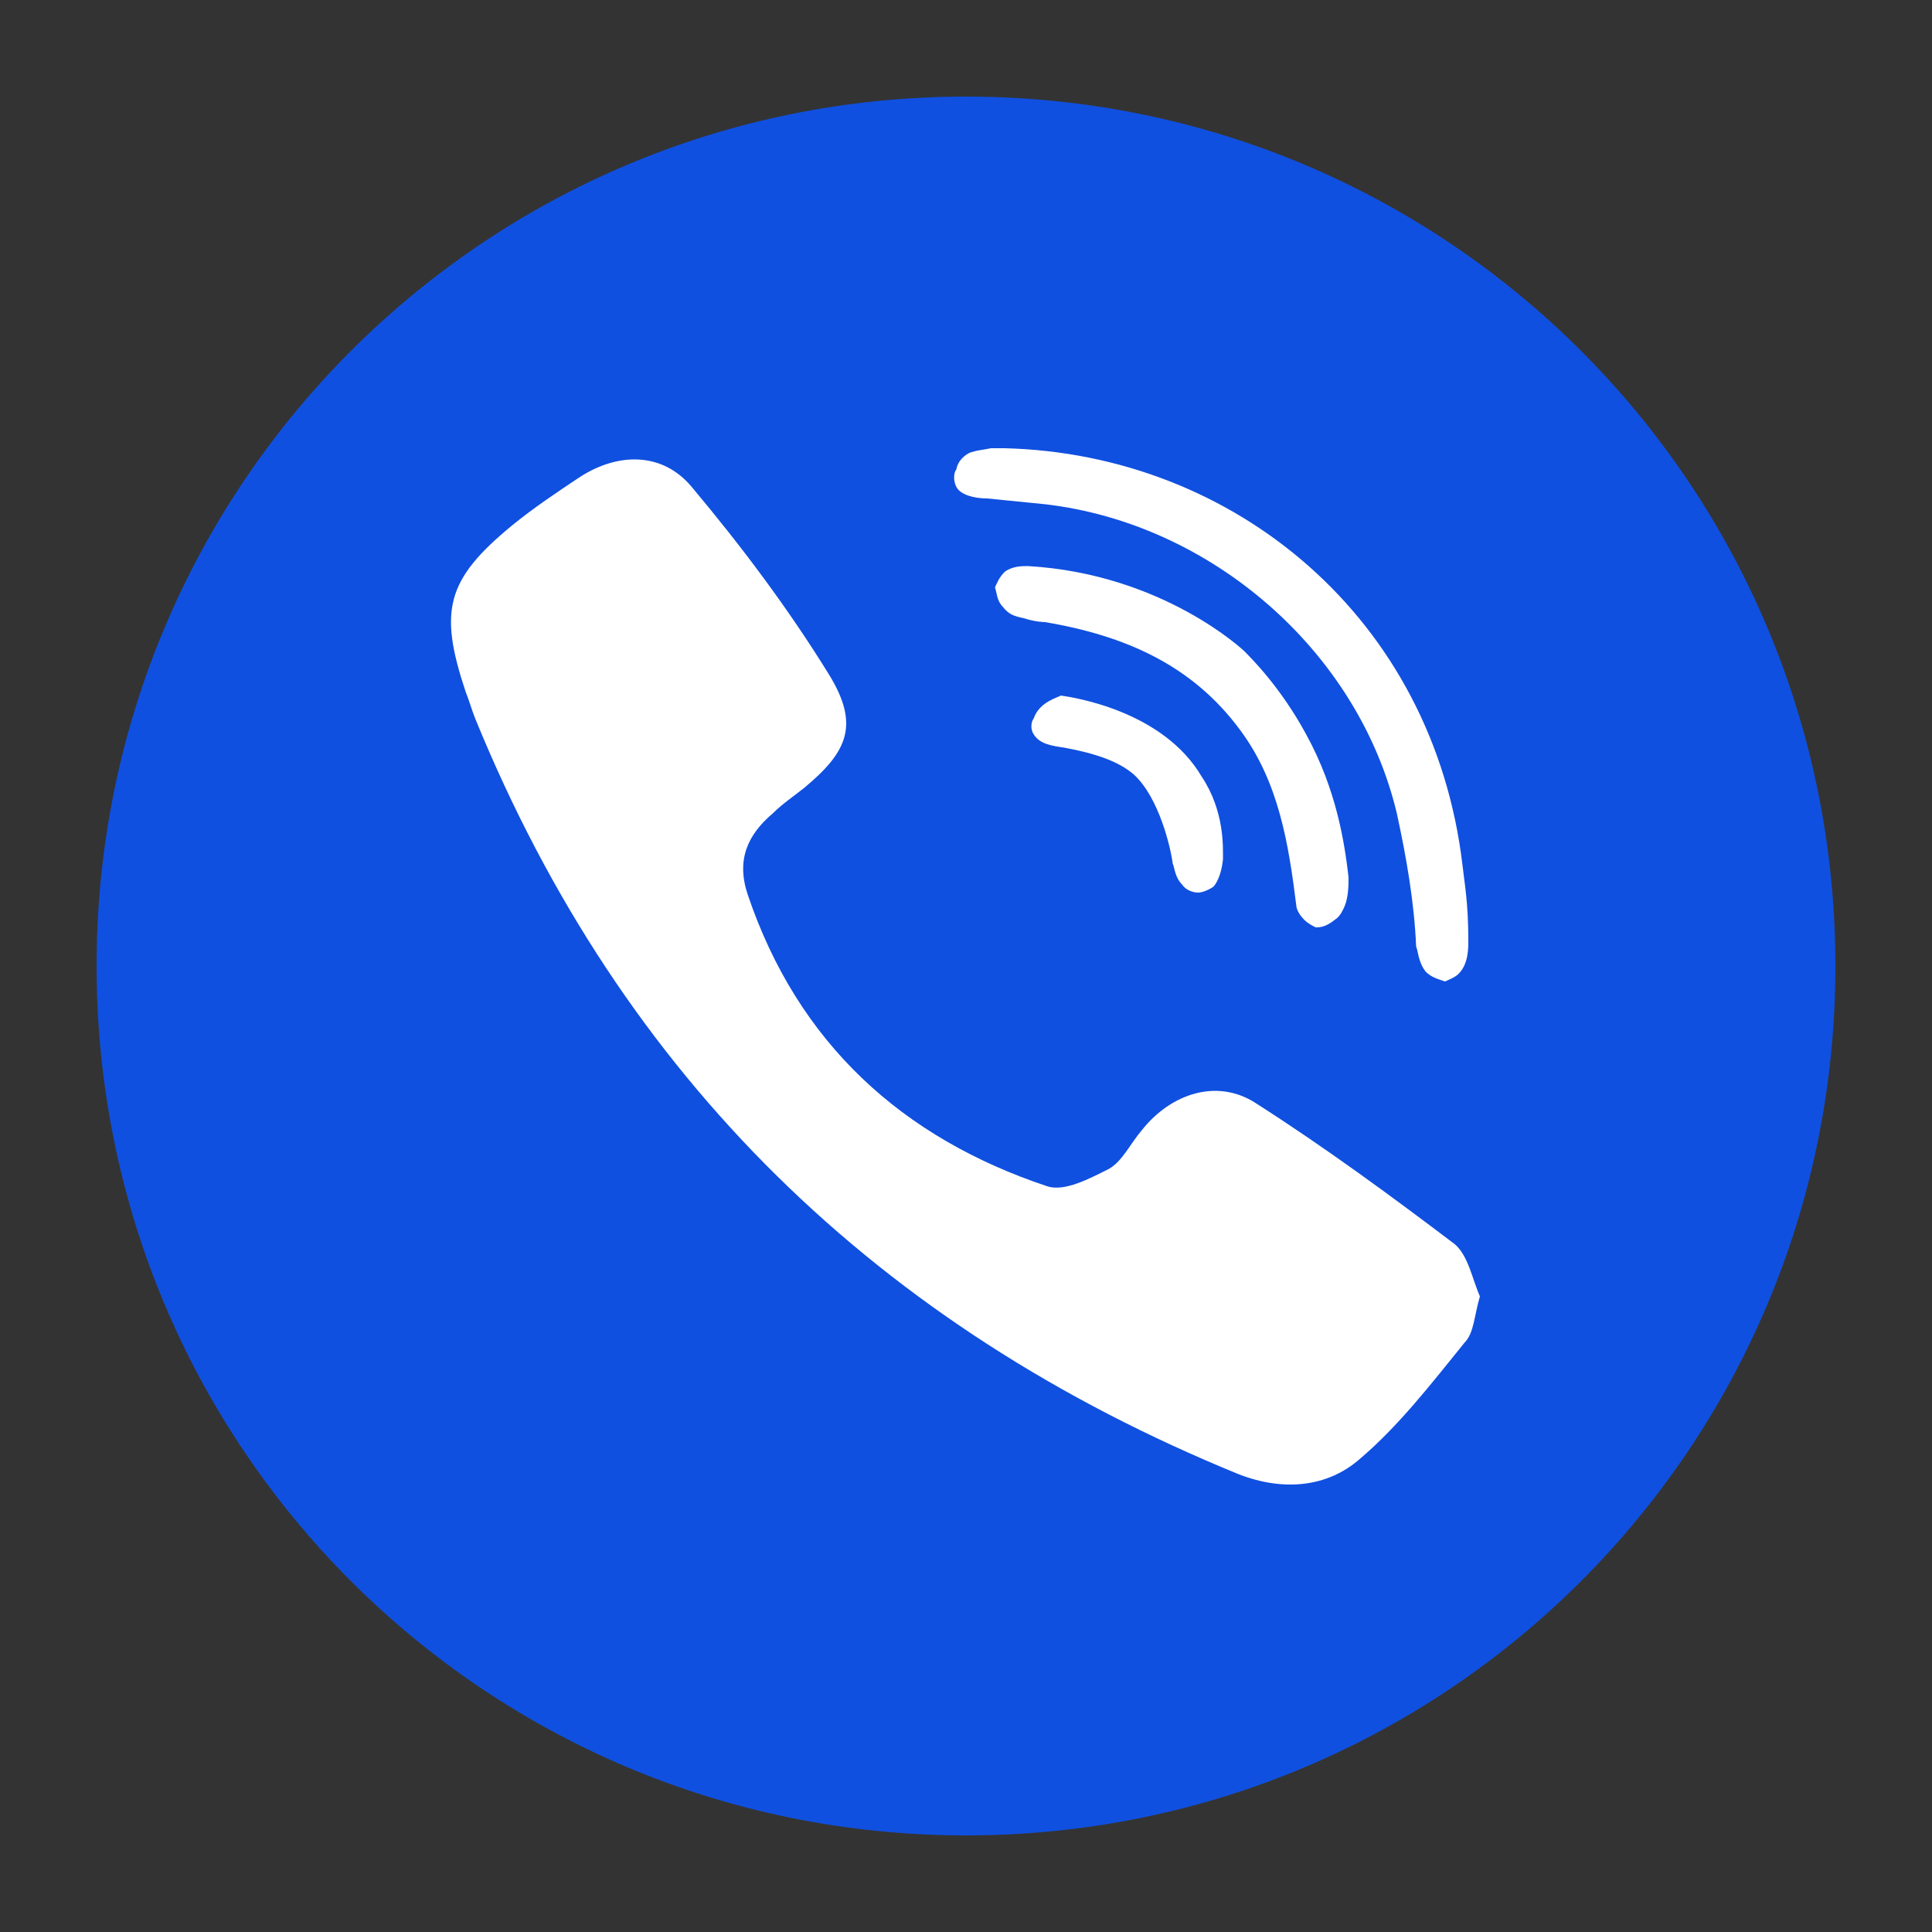 <?xml version="1.0" encoding="utf-8"?>
<!-- Generator: Adobe Illustrator 25.0.0, SVG Export Plug-In . SVG Version: 6.00 Build 0)  -->
<svg version="1.1" id="Layer_5" xmlns="http://www.w3.org/2000/svg" xmlns:xlink="http://www.w3.org/1999/xlink" x="0px" y="0px"
	 viewBox="0 0 100 100" style="enable-background:new 0 0 100 100;" xml:space="preserve">
<rect x="0" y="0" width="100" height="100" fill="#333333" stroke="none"/>
<style type="text/css">
	.st0{fill:#FFFFFF;stroke:#000000;stroke-miterlimit:10;}
	.st1{fill:#1050E0;}
</style>
<circle class="st0" cx="50" cy="50.3" r="41.2"/>
<path class="st1" d="M50,5C25.1,5,5,25.1,5,50s20.1,45,45,45s45-20.1,45-45S74.9,5,50,5z M49.5,24.3c0.1-0.6,0.7-0.9,0.8-0.9
	c0.3-0.1,0.5-0.1,1-0.2c0,0,0.4,0,0.7,0c11.9,0.3,22.2,8.8,23.7,21.6c0.1,0.9,0.3,1.9,0.3,3.9c0,0.4,0,1.2-0.5,1.7
	c-0.2,0.2-0.5,0.3-0.7,0.4c-0.3-0.1-0.7-0.2-1-0.5c-0.4-0.5-0.4-1.1-0.5-1.3c-0.1-2.3-0.5-4.6-1-6.9c-2-8.4-9.6-15-18.2-16
	c-1-0.1-2-0.2-3-0.3c-0.7,0-1.4-0.2-1.6-0.6C49.3,24.8,49.4,24.4,49.5,24.3z M54.1,32.2c0,0-0.5,0-1.1-0.2c-0.5-0.1-0.8-0.2-1.1-0.6
	c-0.3-0.3-0.3-0.7-0.4-1c0.1-0.2,0.2-0.5,0.5-0.8c0.4-0.3,0.9-0.3,1.2-0.3c7,0.4,11.2,4.4,11.2,4.4c0.4,0.4,1.9,1.9,3.2,4.3
	c1.6,2.9,2,5.7,2.2,7.4c0,0.4,0,1-0.2,1.5c-0.1,0.2-0.2,0.5-0.5,0.7c-0.5,0.4-0.8,0.4-1,0.4c-0.2-0.1-0.4-0.2-0.6-0.4
	c-0.3-0.3-0.4-0.6-0.4-0.7c-0.4-3.2-0.9-6.4-2.9-9.1C61.7,34.4,58.2,32.9,54.1,32.2z M63.3,44.5c-0.1,0.9-0.4,1.3-0.5,1.4
	c-0.3,0.2-0.6,0.3-0.8,0.3s-0.6-0.1-0.8-0.4c-0.4-0.4-0.4-0.9-0.5-1.1c-0.1-0.8-0.7-3.4-2-4.6c-0.8-0.7-2-1.1-3.6-1.4
	c-0.7-0.1-1.3-0.2-1.6-0.7c-0.2-0.3-0.1-0.7,0-0.8c0.3-0.9,1.3-1.1,1.4-1.2c0.7,0.1,5.3,0.8,7.3,4.2C63.4,42,63.3,43.9,63.3,44.5z
	 M75.8,69.5c-1.7,2.1-3.4,4.3-5.4,6c-1.7,1.5-4,1.7-6.3,0.8c-18.6-7.6-31.9-20.5-39.5-39.1c-0.2-0.5-0.3-0.9-0.5-1.4
	c-1.4-4.2-1-5.8,2.4-8.6c1.1-0.9,2.3-1.7,3.5-2.5c2-1.3,4.3-1.3,5.8,0.5c2.6,3.1,5,6.3,7.1,9.7c1.6,2.6,1,4-1.3,5.9
	c-0.5,0.4-1.1,0.8-1.6,1.3c-1.3,1.1-1.9,2.4-1.3,4.2c2.6,7.7,8,12.6,15.5,15.1c0.9,0.3,2.2-0.4,3.2-0.9c0.7-0.4,1.1-1.3,1.7-2
	c1.5-1.9,3.9-2.7,5.9-1.4c3.6,2.3,7,4.8,10.3,7.3c0.7,0.6,0.9,1.8,1.3,2.7C76.3,68.1,76.3,69,75.8,69.5z"/>
</svg>

